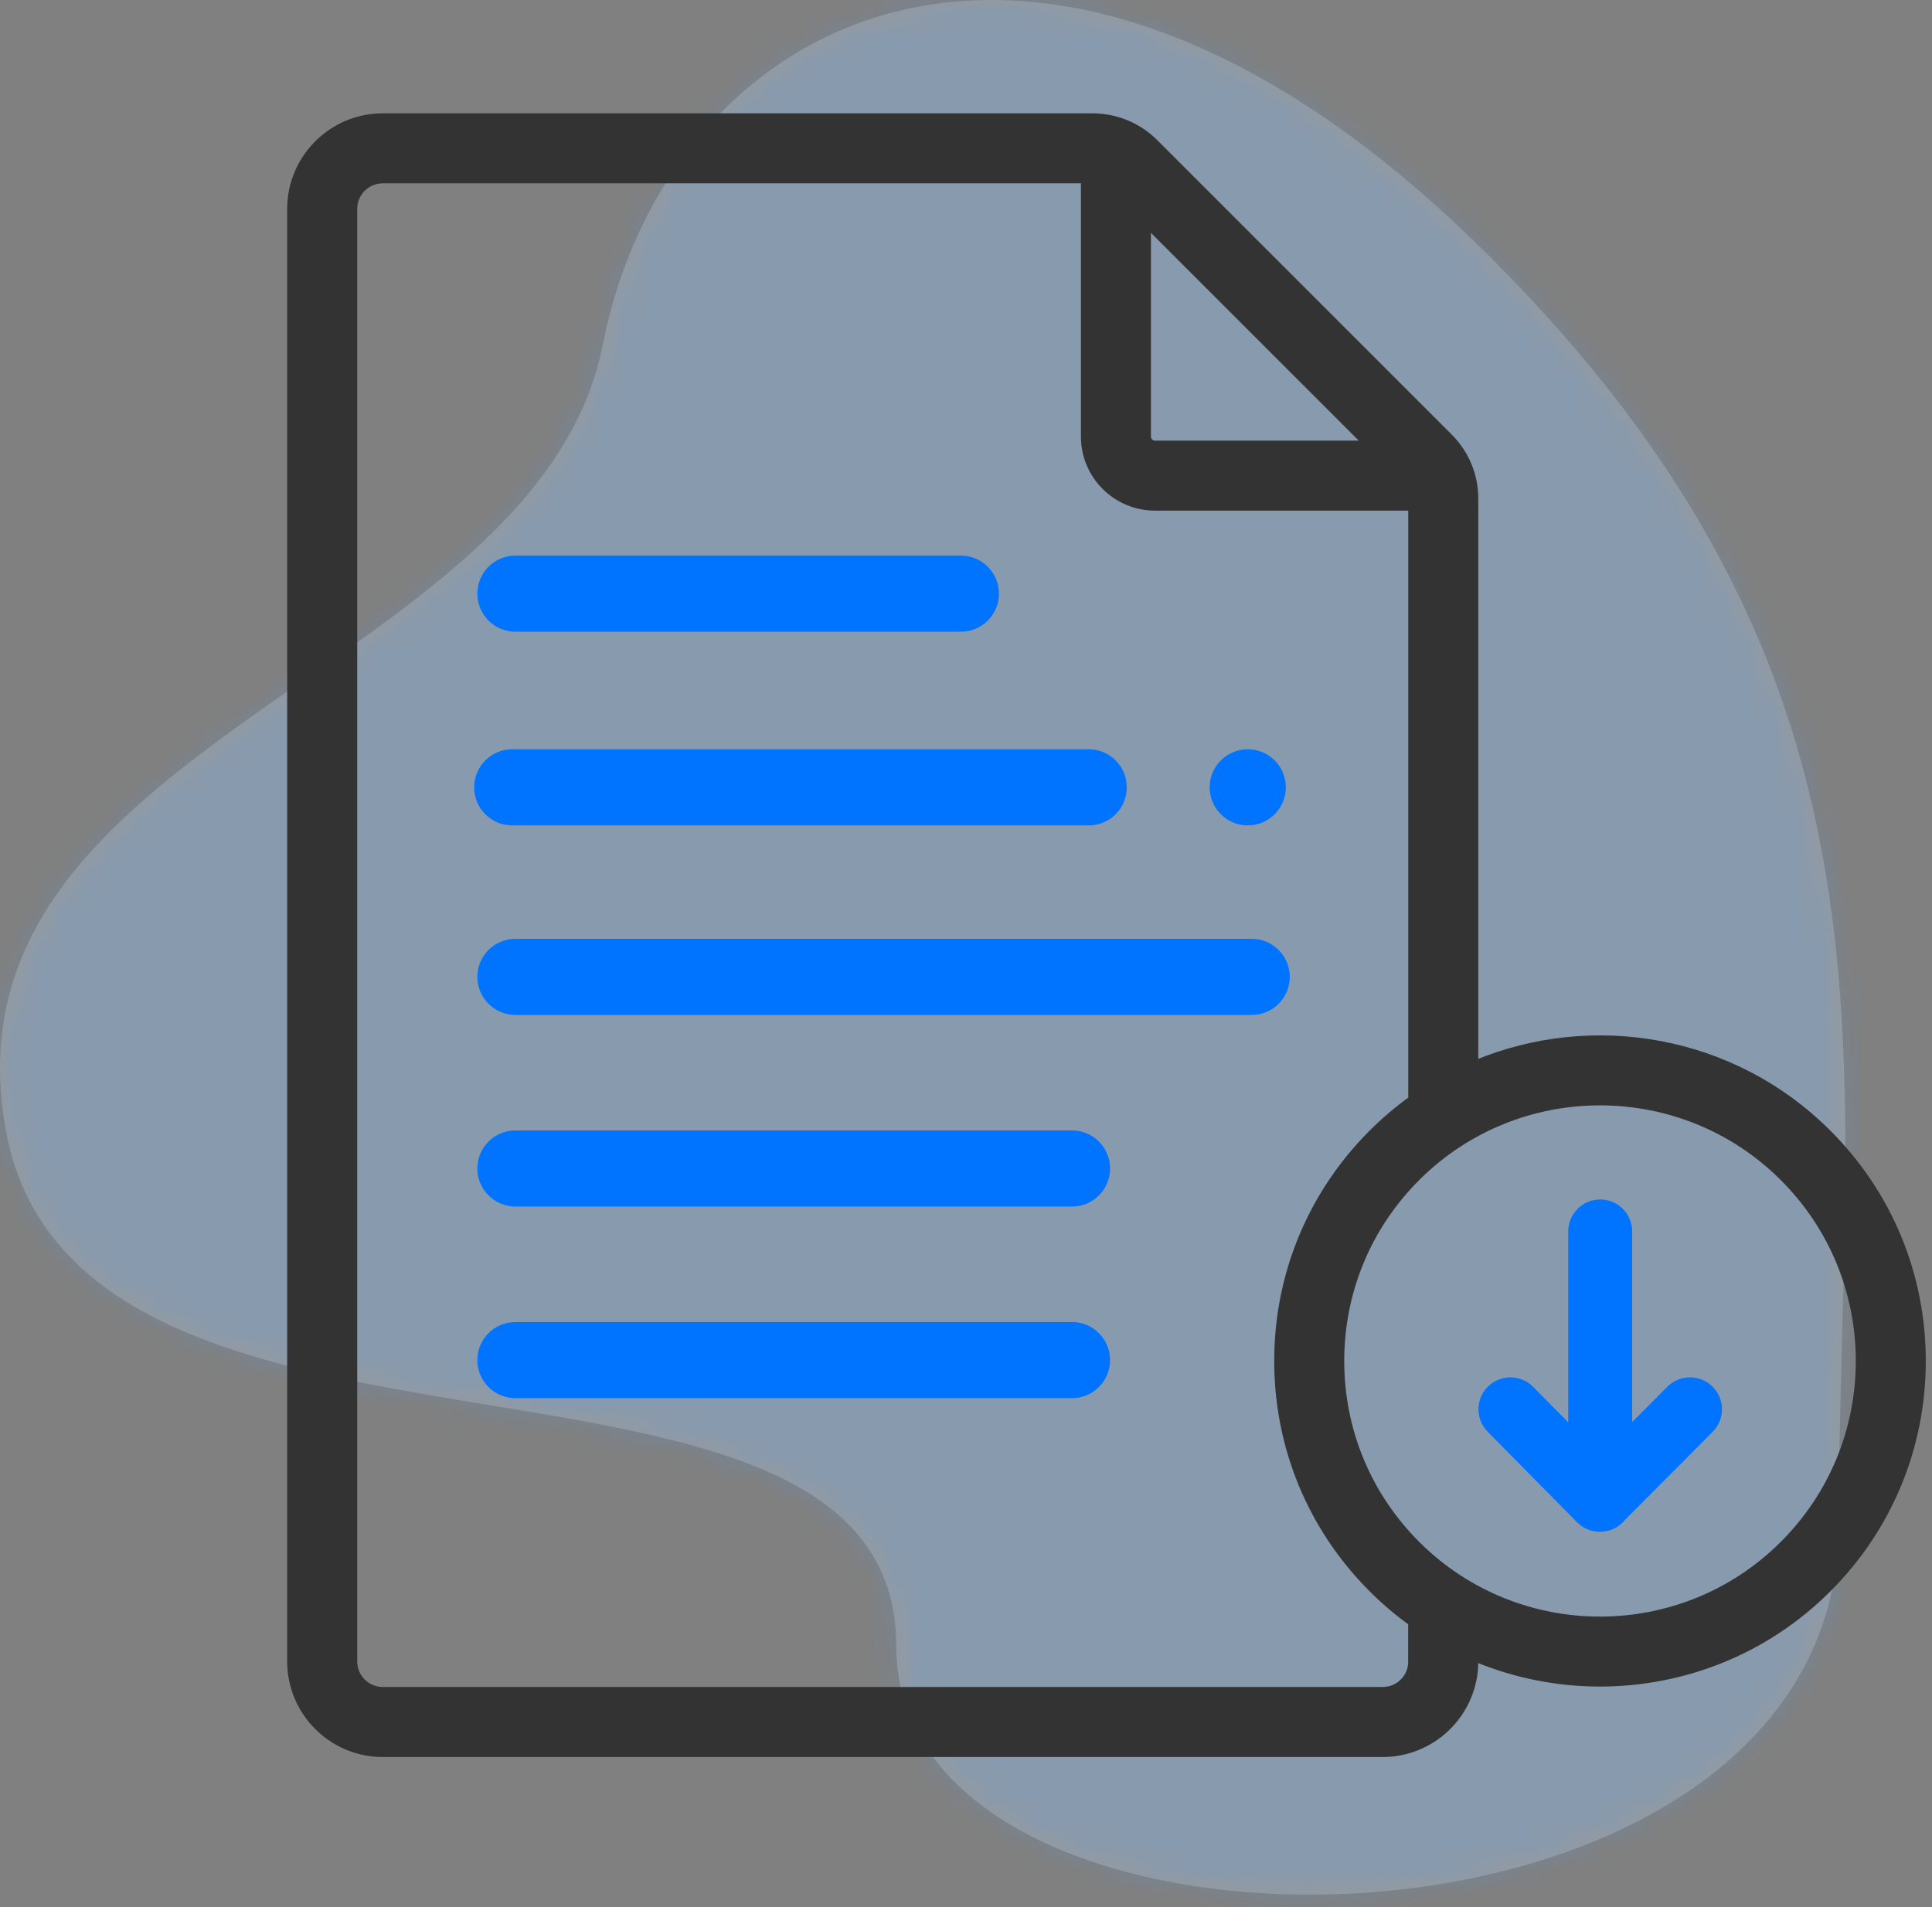 <?xml version="1.0" encoding="UTF-8"?>
<svg width="79px" height="78px" viewBox="0 0 79 78" version="1.1" xmlns="http://www.w3.org/2000/svg" xmlns:xlink="http://www.w3.org/1999/xlink">
    <rect x="0" y="0" width="79" height="78" fill="#808080" stroke="none"/>
    <!-- Generator: Sketch 59.1 (86144) - https://sketch.com -->
    <title>Icon</title>
    <desc>Created with Sketch.</desc>
    <defs>
        <path d="M60.652,10.232 C42.652,-7.549 27.32,0.538 24.652,14.084 C21.984,27.63 -2.799,30.335 0.261,46.335 C3.321,62.335 36.652,52.835 36.652,67.335 C36.652,81.835 75.19,81.335 75.19,62.335 C75.19,43.335 78.652,28.012 60.652,10.232 Z" id="path-1"></path>
    </defs>
    <g id="LP" stroke="none" stroke-width="1" fill="none" fill-rule="evenodd">
        <g id="RapidSkills-Beta-LP" transform="translate(-682, -1858)">
            <g id="Features/Benefits" transform="translate(231, 1122)">
                <g id="Service-5" transform="translate(336, 706)">
                    <g id="Icon" transform="translate(115, 30)">
                        <g id="Ornament/bgicon">
                            <mask id="mask-2" fill="white">
                                <use xlink:href="#path-1"></use>
                            </mask>
                            <use id="bgicon" fill-opacity="0.2" fill="#FFFFFF" fill-rule="evenodd" xlink:href="#path-1"></use>
                            <g id="Color/Primary" opacity="0.2" mask="url(#mask-2)" fill="#459EFF" fill-rule="evenodd">
                                <rect id="Rectangle" x="0" y="0" width="76" height="78"></rect>
                            </g>
                        </g>
                        <g id="file" transform="translate(11.76, 4.76)" fill-rule="nonzero">
                            <path d="M62.996,41.567 C59.101,37.671 53.356,36.726 48.562,38.729 L48.562,15.632 C48.562,14.677 48.19,13.778 47.514,13.103 L35.461,1.048 C35.178,0.766 34.85,0.535 34.494,0.363 C34.493,0.362 34.492,0.362 34.492,0.361 C34.475,0.353 34.459,0.345 34.442,0.338 C34.411,0.322 34.379,0.308 34.347,0.296 C33.902,0.104 33.418,0 32.929,0 L3.89,0 C1.805,0 0.108,1.696 0.108,3.781 L0.108,63.188 C0.108,65.273 1.805,66.97 3.89,66.97 L44.78,66.97 C46.777,66.97 48.435,65.409 48.556,63.416 C48.557,63.39 48.558,63.363 48.558,63.337 L48.558,63.066 C50.187,63.747 51.925,64.089 53.664,64.089 C57.044,64.089 60.423,62.803 62.996,60.23 C65.488,57.737 66.861,54.423 66.861,50.898 C66.861,47.373 65.488,44.059 62.996,41.567 L62.996,41.567 Z M44.101,13.385 L35.466,13.385 C35.307,13.385 35.177,13.255 35.177,13.096 L35.177,4.46 L44.101,13.385 Z M45.945,63.291 C45.892,63.891 45.387,64.356 44.781,64.356 L3.89,64.356 C3.246,64.356 2.722,63.832 2.722,63.188 L2.722,3.781 C2.722,3.137 3.246,2.613 3.89,2.613 L32.564,2.613 L32.564,13.096 C32.564,14.696 33.866,15.998 35.467,15.998 L45.949,15.998 L45.949,40.192 C45.383,40.6 44.842,41.058 44.333,41.567 C41.84,44.059 40.468,47.373 40.468,50.898 C40.468,54.423 41.84,57.737 44.333,60.23 C44.841,60.738 45.38,61.195 45.945,61.602 L45.945,63.291 L45.945,63.291 Z M61.148,58.382 C57.021,62.509 50.307,62.509 46.18,58.382 C44.181,56.383 43.081,53.725 43.081,50.898 C43.081,48.072 44.181,45.414 46.18,43.415 C48.244,41.351 50.954,40.32 53.664,40.32 C56.374,40.32 59.085,41.351 61.148,43.415 C63.147,45.414 64.248,48.072 64.248,50.898 C64.248,53.725 63.147,56.383 61.148,58.382 Z" id="Shape" stroke="#333333" stroke-width="0.25" fill="#333333"></path>
                            <path d="M56.419,51.953 L54.98,53.398 L54.98,45.601 C54.98,44.879 54.394,44.294 53.673,44.294 C52.951,44.294 52.366,44.879 52.366,45.601 L52.366,53.41 L50.931,51.957 C50.424,51.443 49.597,51.438 49.083,51.945 C48.57,52.452 48.564,53.279 49.071,53.793 L52.728,57.495 C52.973,57.743 53.306,57.883 53.655,57.883 L53.658,57.883 C53.66,57.883 53.663,57.883 53.666,57.883 C53.668,57.883 53.671,57.883 53.673,57.883 C54.092,57.883 54.463,57.686 54.703,57.379 L58.271,53.797 C58.78,53.285 58.778,52.458 58.267,51.949 C57.755,51.44 56.928,51.441 56.419,51.953 L56.419,51.953 Z" id="Path" fill="#0073FF"></path>
                            <path d="M9.316,20.825 L27.532,20.825 C28.253,20.825 28.838,20.24 28.838,19.518 C28.838,18.797 28.253,18.212 27.532,18.212 L9.316,18.212 C8.594,18.212 8.009,18.797 8.009,19.518 C8.009,20.24 8.594,20.825 9.316,20.825 Z" id="Path" stroke="#0073FF" stroke-width="0.5" fill="#0073FF"></path>
                            <path d="M32.075,41.72 L9.316,41.72 C8.594,41.72 8.009,42.305 8.009,43.027 C8.009,43.748 8.594,44.333 9.316,44.333 L32.075,44.333 C32.797,44.333 33.382,43.748 33.382,43.027 C33.382,42.305 32.797,41.72 32.075,41.72 Z" id="Path" stroke="#0073FF" stroke-width="0.5" fill="#0073FF"></path>
                            <path d="M32.075,49.556 L9.316,49.556 C8.594,49.556 8.009,50.141 8.009,50.863 C8.009,51.585 8.594,52.17 9.316,52.17 L32.075,52.17 C32.797,52.17 33.382,51.585 33.382,50.863 C33.382,50.141 32.797,49.556 32.075,49.556 Z" id="Path" stroke="#0073FF" stroke-width="0.5" fill="#0073FF"></path>
                            <path d="M39.422,33.884 L9.316,33.884 C8.594,33.884 8.009,34.469 8.009,35.191 C8.009,35.912 8.594,36.497 9.316,36.497 L39.422,36.497 C40.144,36.497 40.729,35.912 40.729,35.191 C40.729,34.469 40.144,33.884 39.422,33.884 Z" id="Path" stroke="#0073FF" stroke-width="0.5" fill="#0073FF"></path>
                            <path d="M9.185,28.746 L32.758,28.746 C33.48,28.746 34.065,28.161 34.065,27.439 C34.065,26.717 33.48,26.132 32.758,26.132 L9.185,26.132 C8.464,26.132 7.879,26.717 7.879,27.439 C7.879,28.161 8.464,28.746 9.185,28.746 Z" id="Path" stroke="#0073FF" stroke-width="0.5" fill="#0073FF"></path>
                            <circle id="Oval" stroke="#0073FF" stroke-width="0.5" fill="#0073FF" cx="39.261" cy="27.439" r="1.307"></circle>
                        </g>
                    </g>
                </g>
            </g>
        </g>
    </g>
</svg>